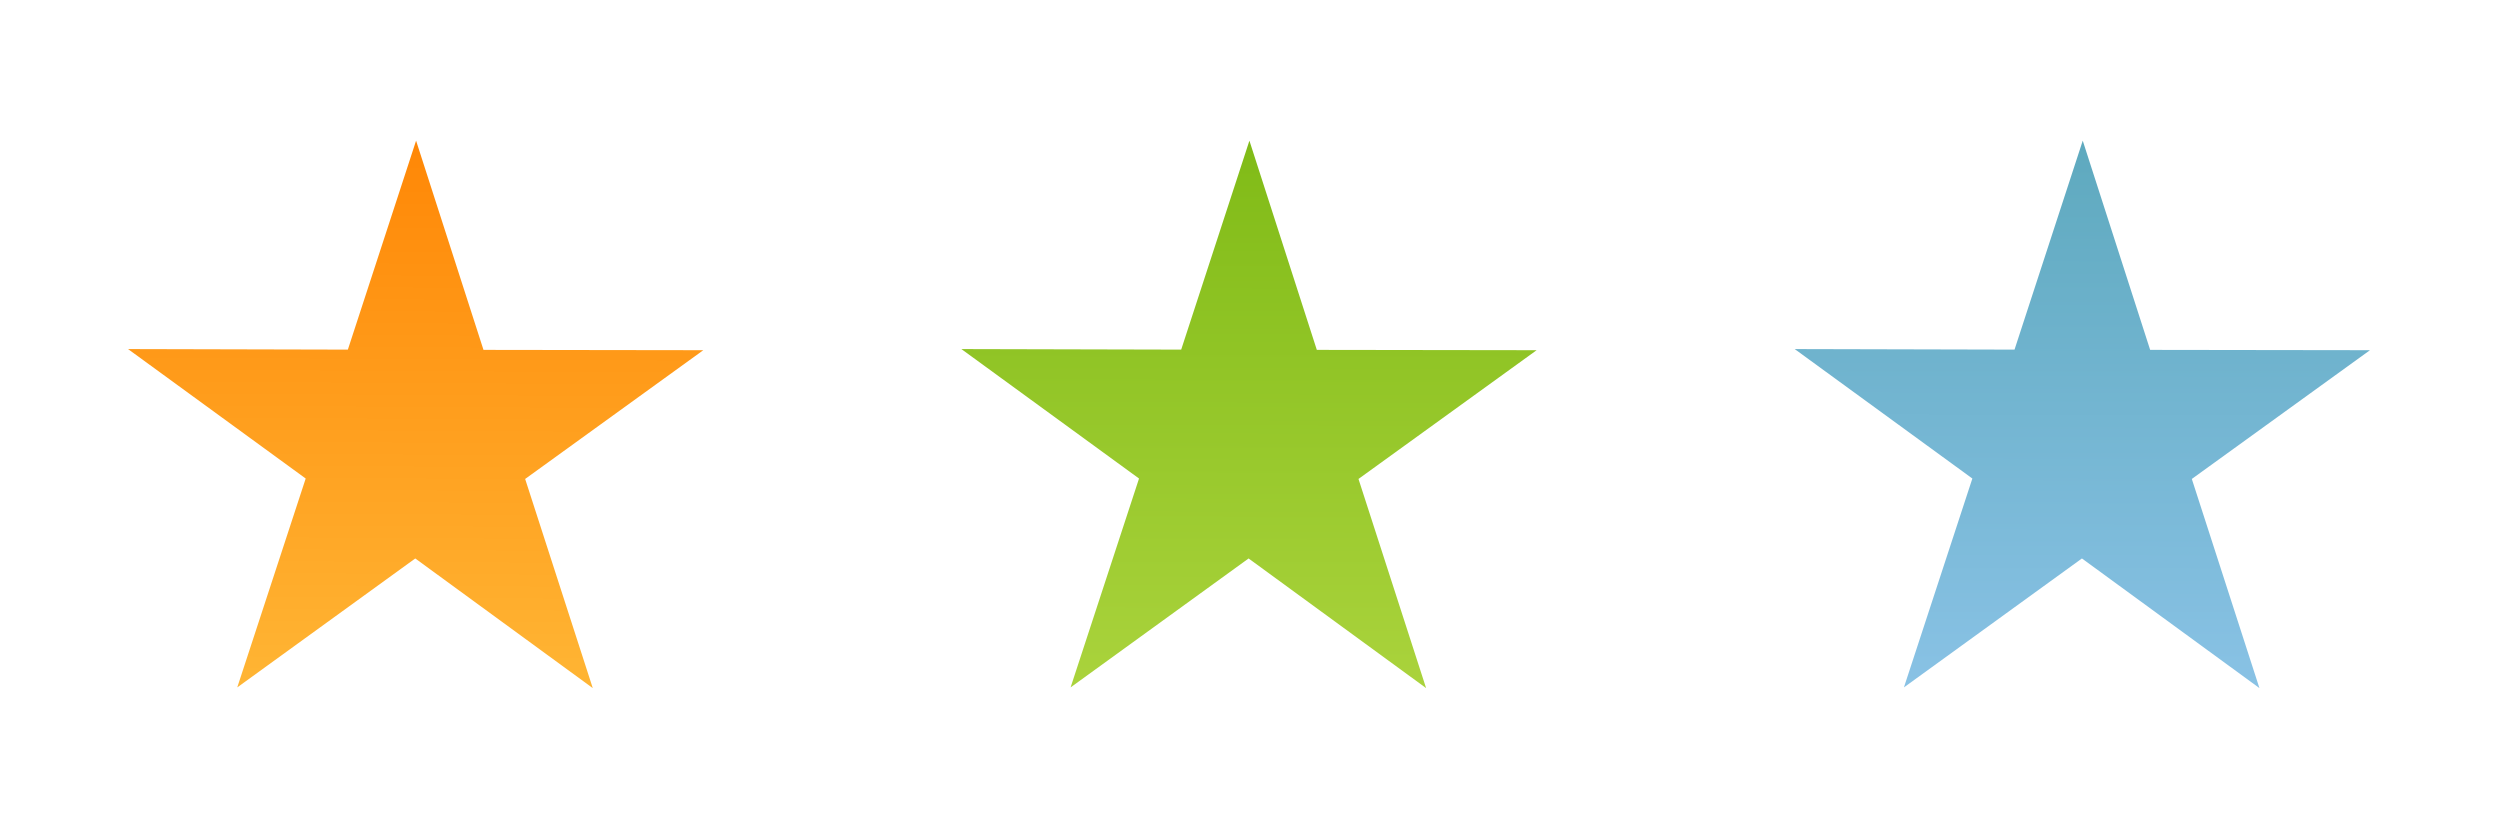 <?xml version="1.0" encoding="UTF-8" standalone="no"?>
<!-- Created with Inkscape (http://www.inkscape.org/) -->

<svg
   xmlns:dc="http://purl.org/dc/elements/1.1/"
   xmlns:cc="http://creativecommons.org/ns#"
   xmlns:rdf="http://www.w3.org/1999/02/22-rdf-syntax-ns#"
   xmlns:svg="http://www.w3.org/2000/svg"
   xmlns="http://www.w3.org/2000/svg"
   xmlns:xlink="http://www.w3.org/1999/xlink"
   xmlns:sodipodi="http://sodipodi.sourceforge.net/DTD/sodipodi-0.dtd"
   xmlns:inkscape="http://www.inkscape.org/namespaces/inkscape"
   width="195"
   height="65"
   id="svg2"
   version="1.1"
   inkscape:version="0.48.2 r9819"
   sodipodi:docname="stars (copy).svg">
  <defs
     id="defs4">
    <linearGradient
       id="linearGradient3823">
      <stop
         style="stop-color:#ffb534;stop-opacity:1;"
         offset="0"
         id="stop3825" />
      <stop
         style="stop-color:#ff8706;stop-opacity:1;"
         offset="1"
         id="stop3827" />
    </linearGradient>
    <linearGradient
       id="linearGradient3815">
      <stop
         style="stop-color:#89c2e5;stop-opacity:1;"
         offset="0"
         id="stop3817" />
      <stop
         style="stop-color:#5ea9be;stop-opacity:1;"
         offset="1"
         id="stop3819" />
    </linearGradient>
    <linearGradient
       id="linearGradient3807">
      <stop
         style="stop-color:#aad33c;stop-opacity:1;"
         offset="0"
         id="stop3809" />
      <stop
         style="stop-color:#80bb17;stop-opacity:1;"
         offset="1"
         id="stop3811" />
    </linearGradient>
    <linearGradient
       inkscape:collect="always"
       xlink:href="#linearGradient3807"
       id="linearGradient3813"
       x1="194.279"
       y1="600.154"
       x2="195.005"
       y2="288.522"
       gradientUnits="userSpaceOnUse" />
    <linearGradient
       inkscape:collect="always"
       xlink:href="#linearGradient3815"
       id="linearGradient3821"
       x1="194.563"
       y1="601.019"
       x2="194.931"
       y2="288.519"
       gradientUnits="userSpaceOnUse" />
    <linearGradient
       inkscape:collect="always"
       xlink:href="#linearGradient3823"
       id="linearGradient3829"
       x1="193.134"
       y1="599.948"
       x2="194.931"
       y2="287.448"
       gradientUnits="userSpaceOnUse" />
  </defs>
  <sodipodi:namedview
     id="base"
     pagecolor="#ffffff"
     bordercolor="#666666"
     borderopacity="1.0"
     inkscape:pageopacity="0.0"
     inkscape:pageshadow="2"
     inkscape:zoom="3.959798"
     inkscape:cx="93.708231"
     inkscape:cy="33.051667"
     inkscape:document-units="px"
     inkscape:current-layer="layer1"
     showgrid="true"
     showguides="true"
     inkscape:guide-bbox="true"
     fit-margin-top="0"
     fit-margin-left="0"
     fit-margin-right="0"
     fit-margin-bottom="0"
     inkscape:snap-nodes="false"
     inkscape:snap-bbox="true"
     inkscape:window-width="1920"
     inkscape:window-height="1056"
     inkscape:window-x="1680"
     inkscape:window-y="24"
     inkscape:window-maximized="1">
    <sodipodi:guide
       orientation="0,1"
       position="0,330"
       id="guide2987" />
    <inkscape:grid
       type="xygrid"
       id="grid3831"
       empspacing="5"
       visible="true"
       enabled="true"
       snapvisiblegridlinesonly="true" />
    <sodipodi:guide
       orientation="1,0"
       position="215,-5"
       id="guide3833" />
  </sodipodi:namedview>
  <g
     inkscape:label="Layer 1"
     inkscape:groupmode="layer"
     id="layer1"
     transform="translate(-28.614,-840.496)">
    <path
       sodipodi:type="star"
       style="fill:url(#linearGradient3829);fill-opacity:1;stroke:none"
       id="path2985"
       sodipodi:sides="5"
       sodipodi:cx="194.28571"
       sodipodi:cy="460.93362"
       sodipodi:r1="172.18269"
       sodipodi:r2="65.686127"
       sodipodi:arg1="0.94443122"
       sodipodi:arg2="1.5727498"
       inkscape:flatsided="false"
       inkscape:rounded="0"
       inkscape:randomized="0"
       d="M 295.22,600.43 194.157,526.62 92.807,600.034 131.775,481.11 30.634,407.406 l 125.146,0.311 38.842,-118.966 38.377,119.117 125.146,0.178 -101.428,73.308 z"
       transform="matrix(0.137,0,0,0.137,34.405,811.909)" />
    <path
       sodipodi:type="star"
       style="fill:url(#linearGradient3821);fill-opacity:1;stroke:none"
       id="path2985-1"
       sodipodi:sides="5"
       sodipodi:cx="194.28571"
       sodipodi:cy="460.93362"
       sodipodi:r1="172.18269"
       sodipodi:r2="65.686127"
       sodipodi:arg1="0.94443122"
       sodipodi:arg2="1.5727498"
       inkscape:flatsided="false"
       inkscape:rounded="0"
       inkscape:randomized="0"
       d="M 295.22,600.43 194.157,526.62 92.807,600.034 131.775,481.11 30.634,407.406 l 125.146,0.311 38.842,-118.966 38.377,119.117 125.146,0.178 -101.428,73.308 z"
       transform="matrix(0.137,0,0,0.137,164.405,811.909)" />
    <path
       sodipodi:type="star"
       style="fill:url(#linearGradient3813);fill-opacity:1;stroke:none"
       id="path2985-15"
       sodipodi:sides="5"
       sodipodi:cx="194.28571"
       sodipodi:cy="460.93362"
       sodipodi:r1="172.18269"
       sodipodi:r2="65.686127"
       sodipodi:arg1="0.94443122"
       sodipodi:arg2="1.5727498"
       inkscape:flatsided="false"
       inkscape:rounded="0"
       inkscape:randomized="0"
       d="M 295.22,600.43 194.157,526.62 92.807,600.034 131.775,481.11 30.634,407.406 l 125.146,0.311 38.842,-118.966 38.377,119.117 125.146,0.178 -101.428,73.308 z"
       transform="matrix(0.137,0,0,0.137,99.405,811.909)" />
  </g>
</svg>
